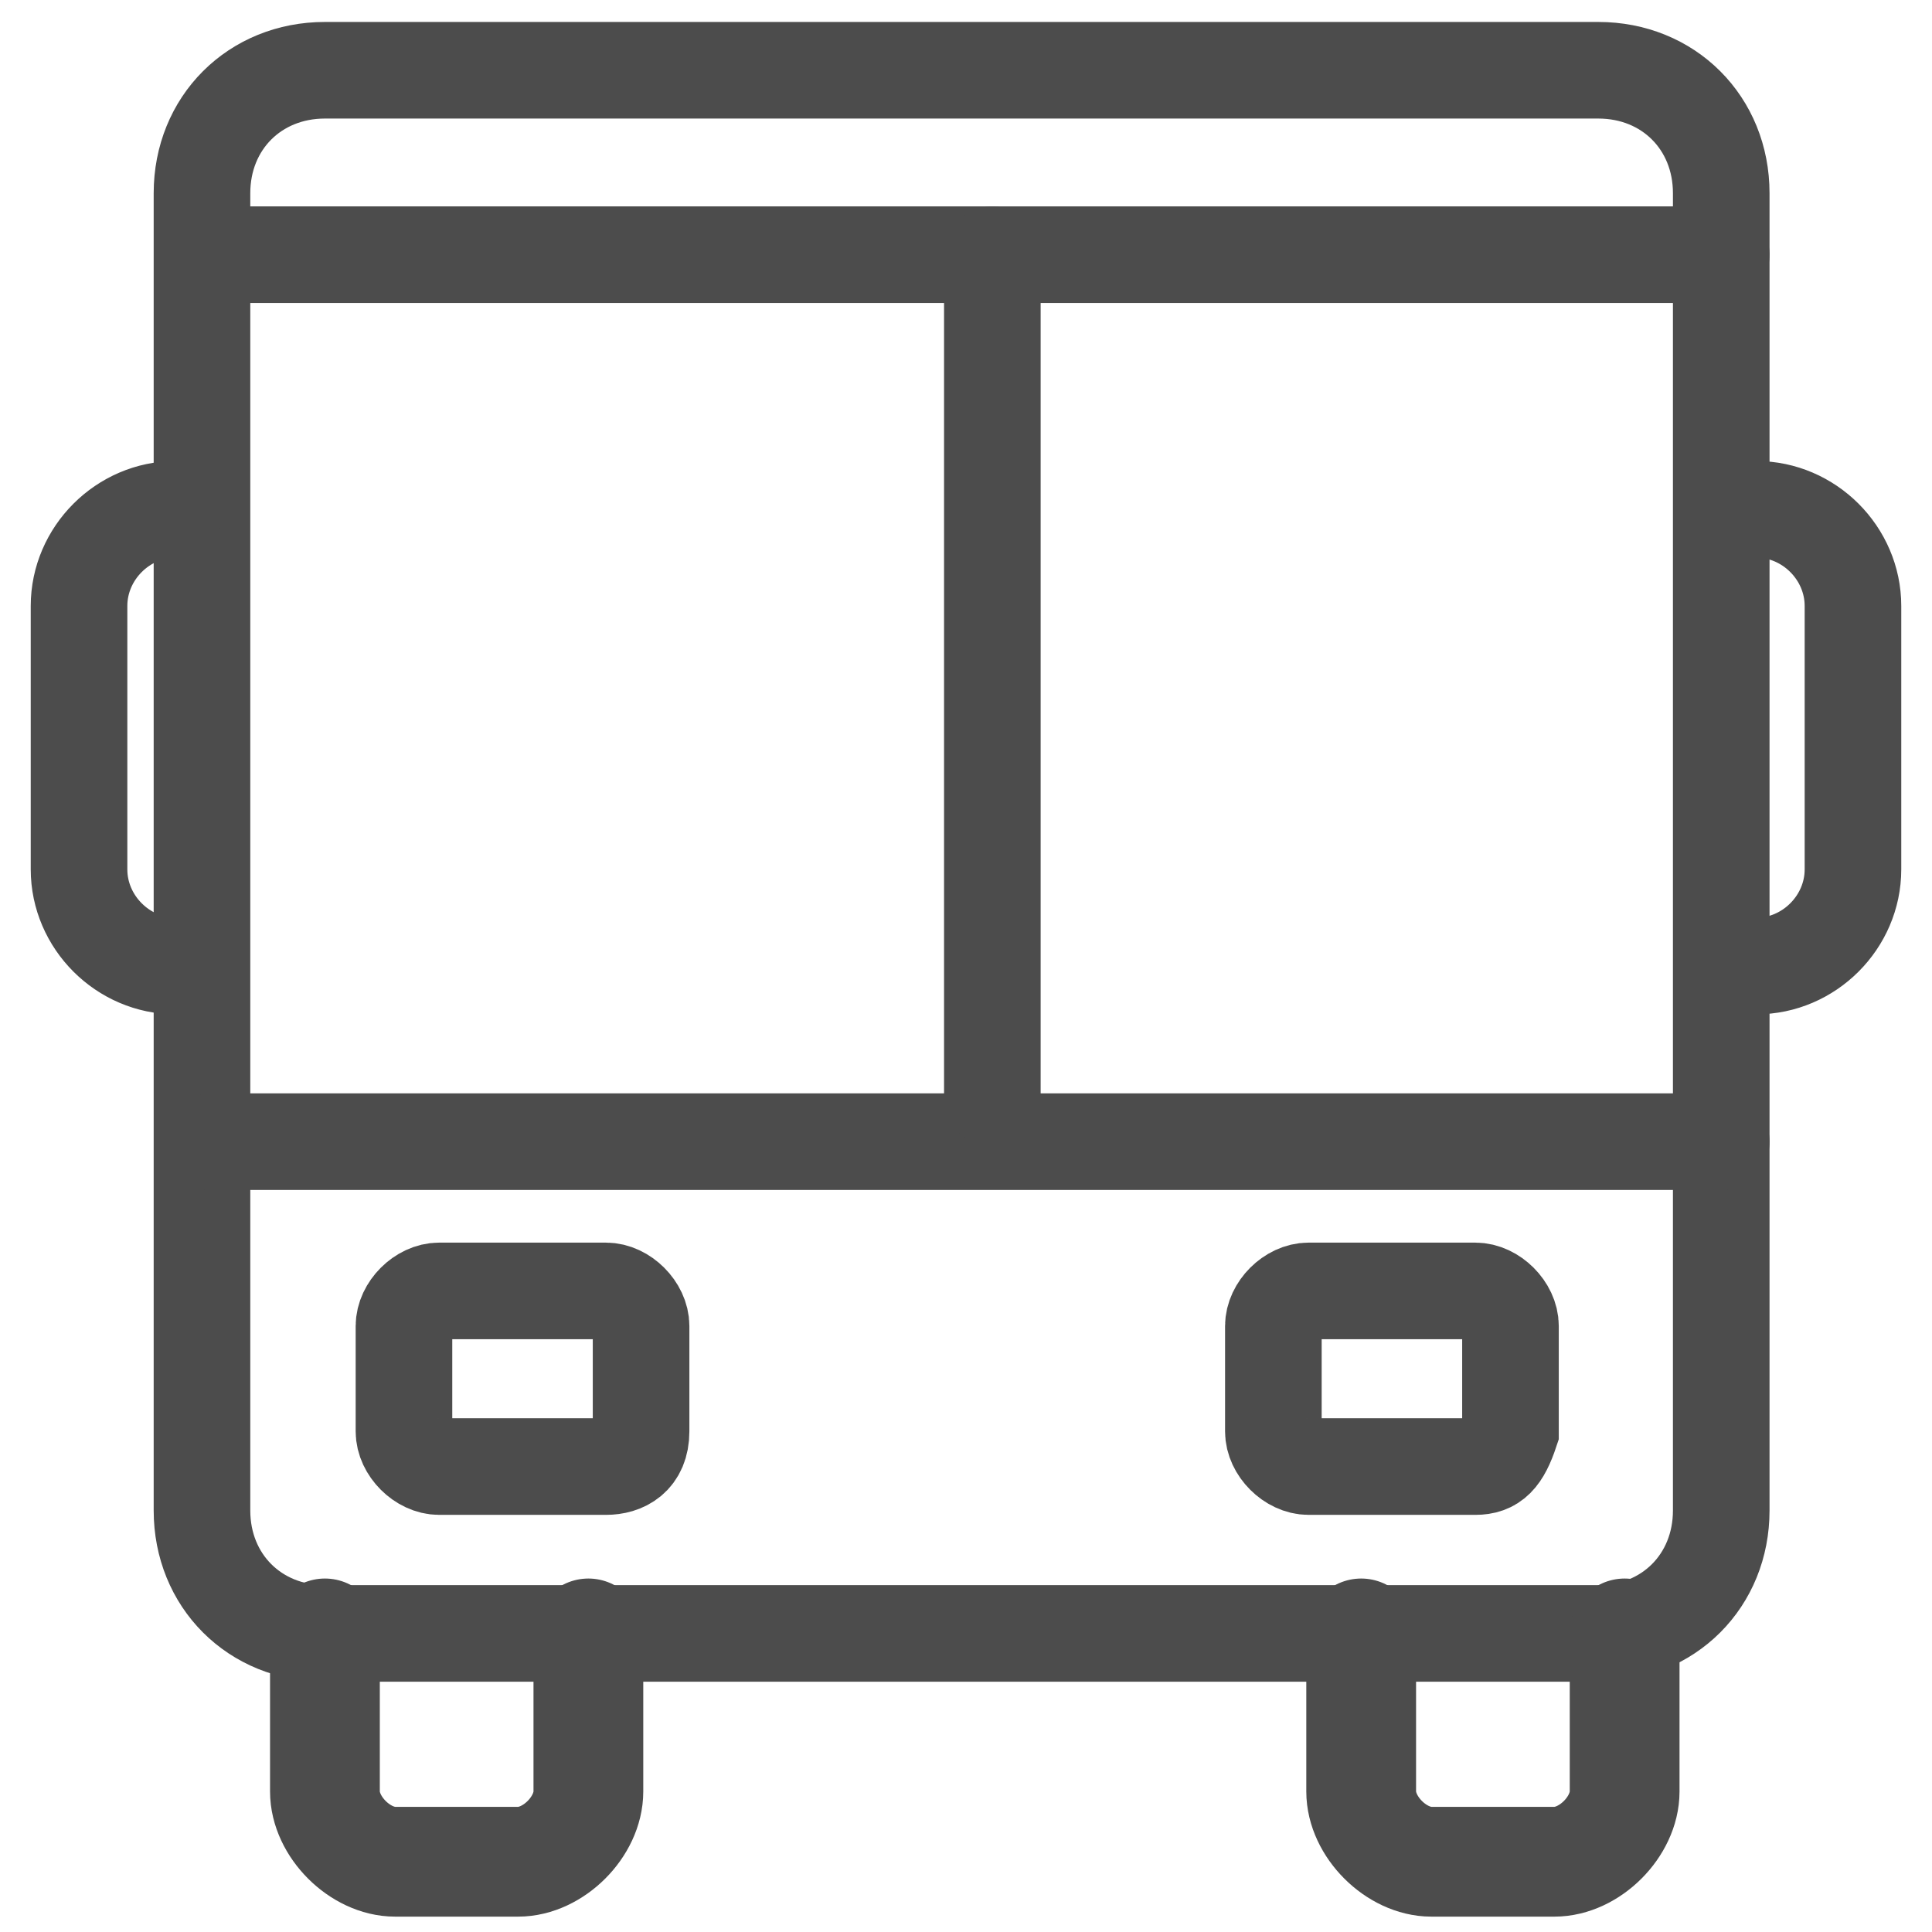 <?xml version="1.0" encoding="UTF-8"?>
<svg width="22px" height="22px" viewBox="0 0 22 22" version="1.1" xmlns="http://www.w3.org/2000/svg" xmlns:xlink="http://www.w3.org/1999/xlink">
    <!-- Generator: Sketch 52.5 (67469) - http://www.bohemiancoding.com/sketch -->
    <title>public_transit</title>
    <desc>Created with Sketch.</desc>
    <g id="Page-1" stroke="none" stroke-width="1" fill="none" fill-rule="evenodd" stroke-linecap="round">
        <g id="public_transit" stroke="#4C4C4C">
            <path d="M18.2,18.6 L3.7,18.6 C2.9,18.6 2.3,18 2.3,17.2 L2.3,2.2 C2.3,1.4 2.9,0.8 3.7,0.8 L18.2,0.8 C19,0.8 19.6,1.4 19.6,2.2 L19.6,17.2 C19.6,18 19,18.6 18.2,18.6 Z" id="Path" stroke-width="1.1"></path>
            <path d="M2.4,13 L19.6,13" id="Path" stroke-width="1.1"></path>
            <path d="M3.7,18.6 L3.7,20.4 C3.7,20.8 4.1,21.2 4.5,21.2 L5.9,21.2 C6.3,21.2 6.7,20.8 6.7,20.4 L6.7,18.6" id="Path" stroke-width="1.25"></path>
            <path d="M15.5,18.6 L15.5,20.4 C15.5,20.8 15.9,21.2 16.3,21.2 L17.7,21.2 C18.1,21.2 18.5,20.8 18.5,20.4 L18.5,18.6" id="Path" stroke-width="1.25"></path>
            <path d="M6.9,16.7 L5,16.7 C4.8,16.7 4.6,16.5 4.6,16.3 L4.6,15.1 C4.6,14.9 4.8,14.7 5,14.7 L6.9,14.7 C7.1,14.7 7.3,14.9 7.3,15.1 L7.3,16.3 C7.3,16.6 7.1,16.7 6.9,16.7 Z" id="Path" stroke-width="1.1"></path>
            <path d="M16.8,16.7 L14.9,16.7 C14.7,16.7 14.5,16.5 14.5,16.3 L14.5,15.1 C14.5,14.9 14.7,14.7 14.9,14.7 L16.8,14.7 C17,14.7 17.2,14.9 17.2,15.1 L17.2,16.3 C17.1,16.6 17,16.7 16.8,16.7 Z" id="Path" stroke-width="1.1"></path>
            <path d="M2.6,2.9 L19.6,2.9" id="Path" stroke-width="1.1"></path>
            <path d="M11.3,2.9 L11.3,12.5" id="Path" stroke-width="1.1"></path>
            <path d="M2,11 C1.4,11 0.9,10.5 0.9,9.9 L0.9,6.9 C0.9,6.3 1.4,5.8 2,5.8" id="Path" stroke-width="1.1"></path>
            <path d="M20,5.8 C20.6,5.8 21.1,6.3 21.1,6.9 L21.1,9.9 C21.1,10.5 20.6,11 20,11" id="Path" stroke-width="1.1"></path>
        </g>
    </g>
</svg>